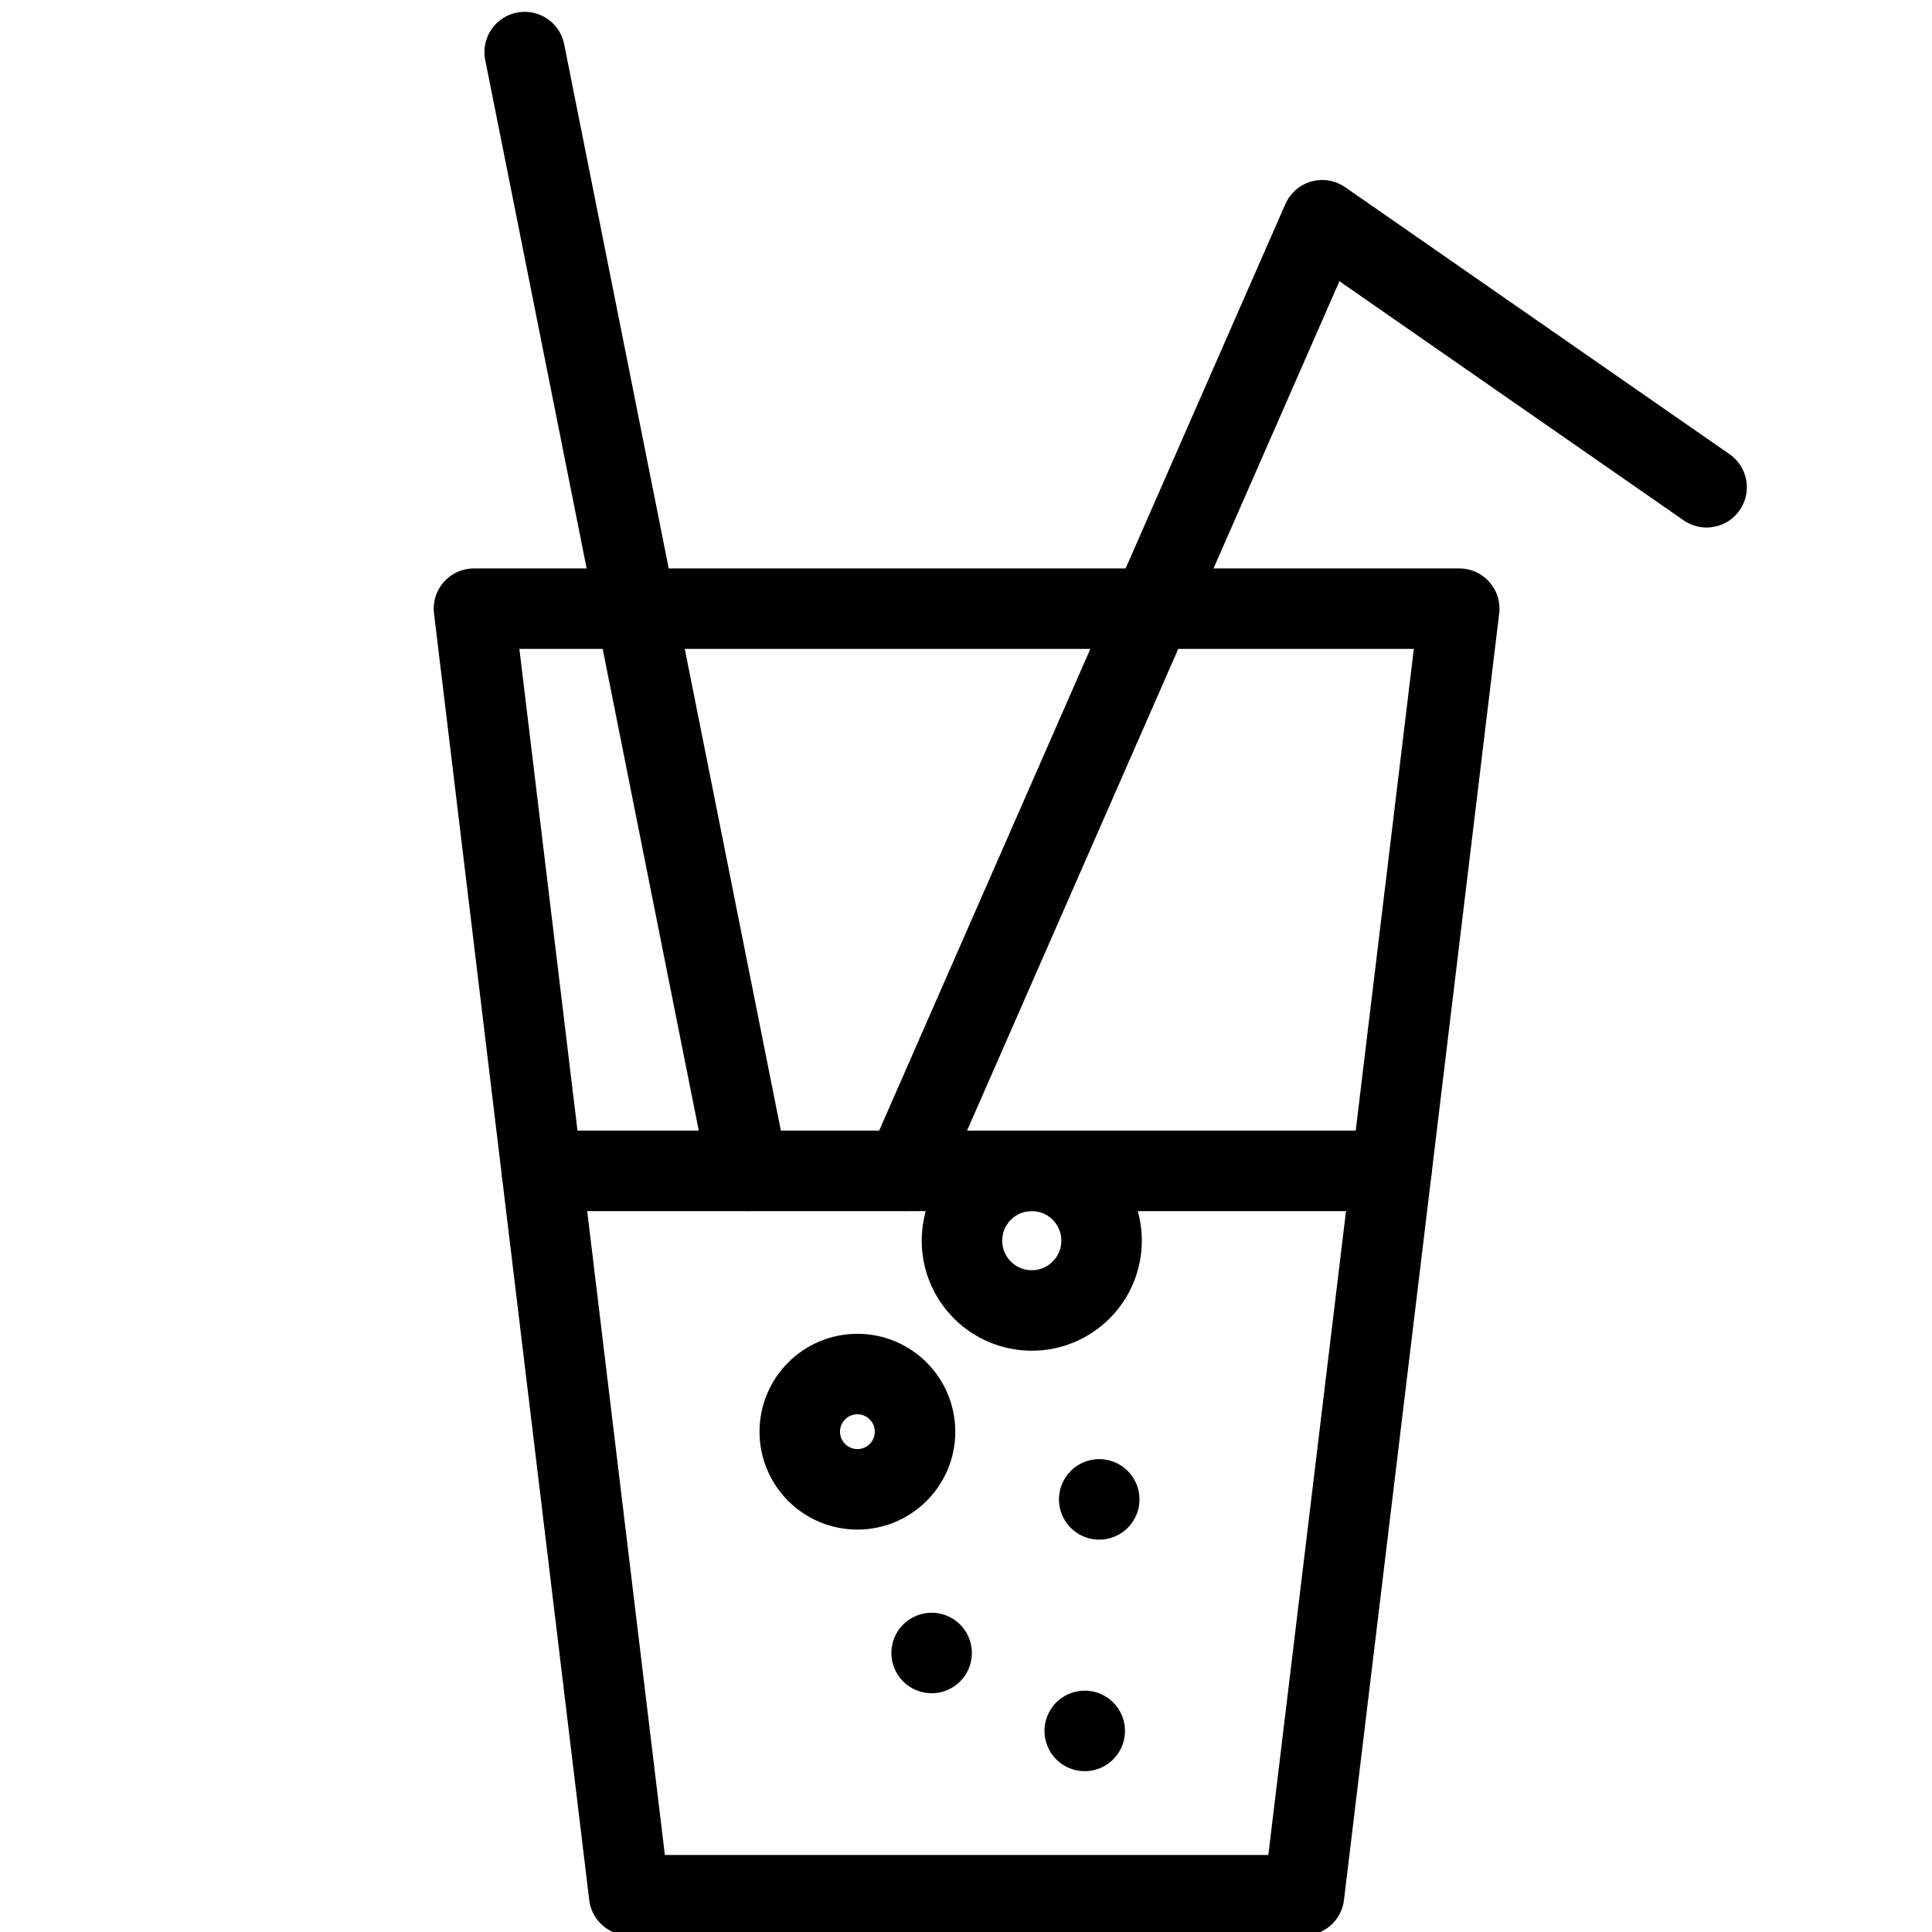 <?xml version="1.0" encoding="utf-8"?>
<!-- Generator: Adobe Illustrator 18.1.0, SVG Export Plug-In . SVG Version: 6.00 Build 0)  -->
<svg version="1.1" id="Layer_1" xmlns="http://www.w3.org/2000/svg" xmlns:xlink="http://www.w3.org/1999/xlink" x="0px" y="0px"
	 width="24px" height="24px" viewBox="0 0 24 24" enable-background="new 0 0 24 24" xml:space="preserve">
<g>
	<polyline fill="none" stroke="#000000" stroke-linecap="round" stroke-linejoin="round" points="21.2,6.053 16.425,2.736 
		11.248,14.545 	"/>
	
		<line fill="none" stroke="#000000" stroke-linecap="round" stroke-linejoin="round" x1="6.518" y1="0.647" x2="9.29" y2="14.545"/>
	<polygon fill="none" stroke="#000000" stroke-linecap="round" stroke-linejoin="round" points="18.127,7.561 5.888,7.561 
		7.816,23.543 16.199,23.543 	"/>
	<circle fill="none" stroke="#000000" stroke-linecap="round" stroke-linejoin="round" cx="10.651" cy="17.785" r="0.716"/>
	<circle fill="none" stroke="#000000" stroke-linecap="round" stroke-linejoin="round" cx="12.817" cy="15.412" r="0.867"/>
	
		<line fill="none" stroke="#000000" stroke-linecap="round" stroke-linejoin="round" x1="6.73" y1="14.545" x2="17.284" y2="14.545"/>
	
		<line fill="none" stroke="#000000" stroke-linecap="round" stroke-linejoin="round" x1="13.655" y1="18.626" x2="13.655" y2="18.626"/>
	
		<line fill="none" stroke="#000000" stroke-linecap="round" stroke-linejoin="round" x1="11.573" y1="20.534" x2="11.573" y2="20.534"/>
	
		<line fill="none" stroke="#000000" stroke-linecap="round" stroke-linejoin="round" x1="13.475" y1="21.502" x2="13.475" y2="21.502"/>
</g>
<rect x="0.014" y="0.035" fill="none" width="24" height="24"/>
</svg>
